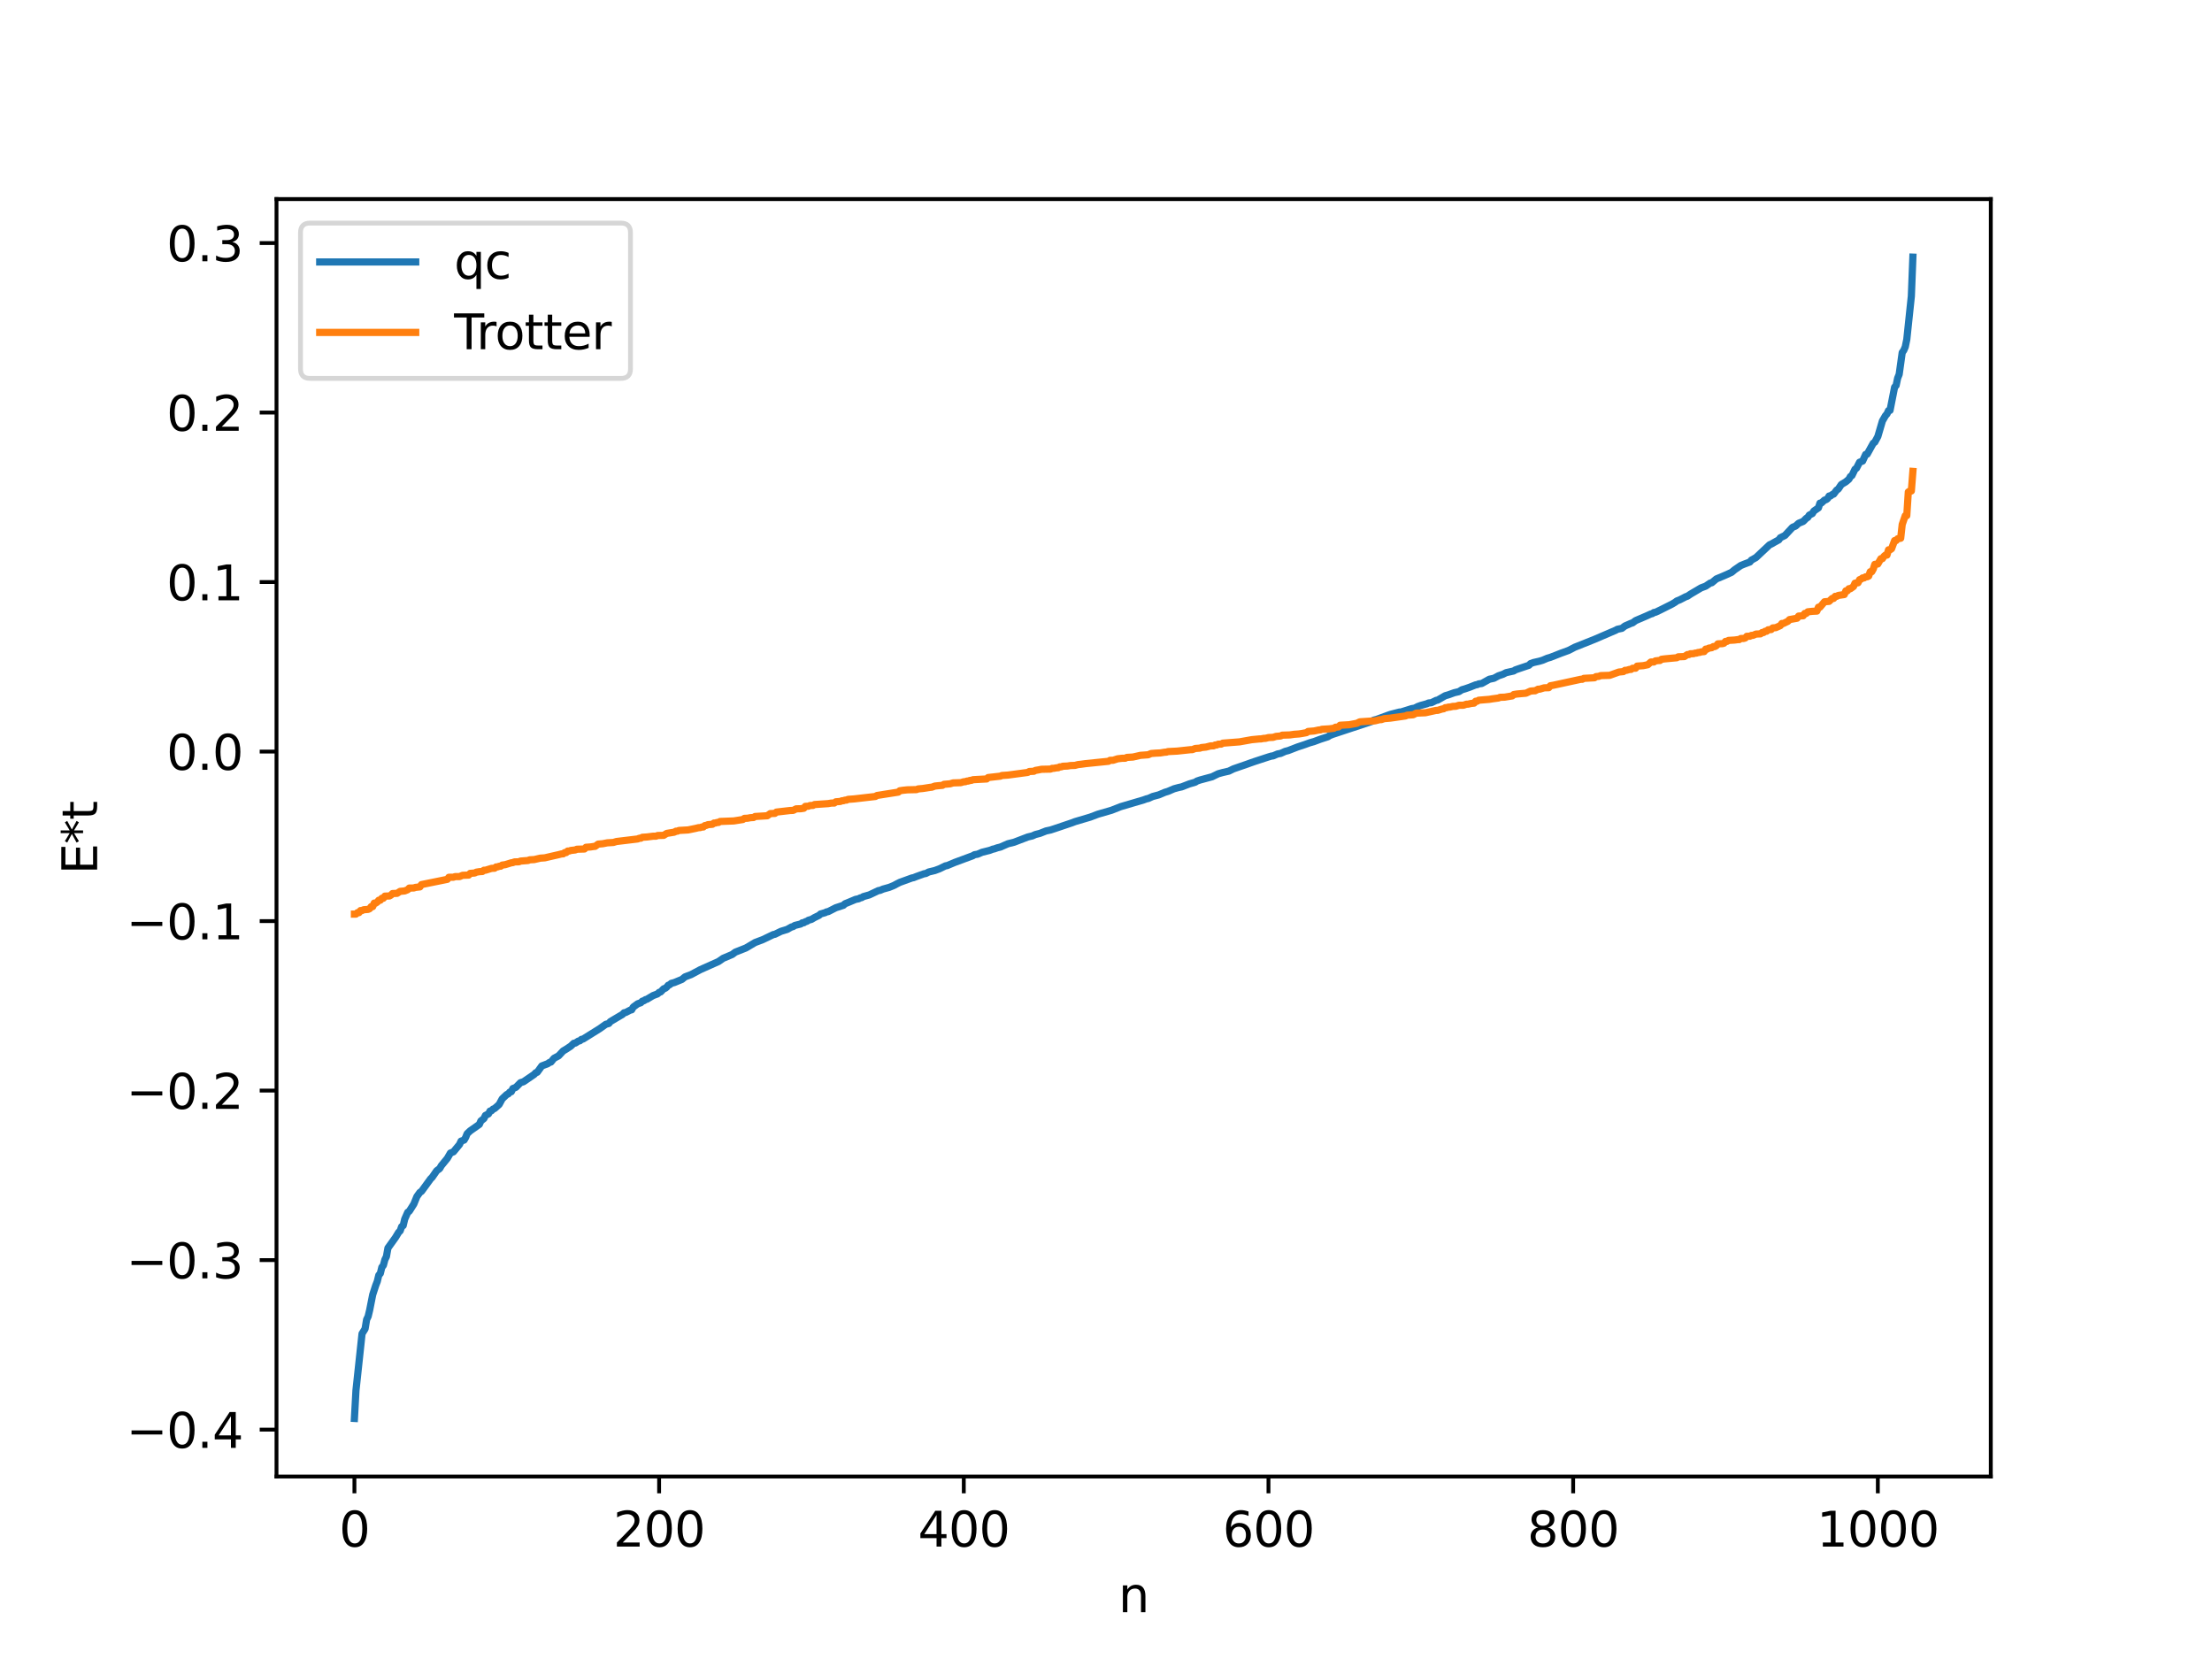 <?xml version="1.0" encoding="utf-8" standalone="no"?>
<!DOCTYPE svg PUBLIC "-//W3C//DTD SVG 1.1//EN"
  "http://www.w3.org/Graphics/SVG/1.1/DTD/svg11.dtd">
<svg xmlns:xlink="http://www.w3.org/1999/xlink" width="460.8pt" height="345.6pt" viewBox="0 0 460.8 345.6" xmlns="http://www.w3.org/2000/svg" version="1.1">
 <defs>
  <style type="text/css">*{stroke-linejoin: round; stroke-linecap: butt}</style>
 </defs>
 <g id="figure_1">
  <g id="patch_1">
   <path d="M 0 345.6 
L 460.8 345.6 
L 460.8 0 
L 0 0 
z
" style="fill: #ffffff"/>
  </g>
  <g id="axes_1">
   <g id="patch_2">
    <path d="M 57.6 307.584 
L 414.72 307.584 
L 414.72 41.472 
L 57.6 41.472 
z
" style="fill: #ffffff"/>
   </g>
   <g id="matplotlib.axis_1">
    <g id="xtick_1">
     <g id="line2d_1">
      <defs>
       <path id="m3cb00e9800" d="M 0 0 
L 0 3.5 
" style="stroke: #000000; stroke-width: 0.8"/>
      </defs>
      <g>
       <use xlink:href="#m3cb00e9800" x="73.833" y="307.584" style="stroke: #000000; stroke-width: 0.8"/>
      </g>
     </g>
     <g id="text_1">
      <!-- 0 -->
      <g transform="translate(70.651 322.182) scale(0.1 -0.1)">
       <defs>
        <path id="DejaVuSans-30" d="M 2034 4250 
Q 1547 4250 1301 3770 
Q 1056 3291 1056 2328 
Q 1056 1369 1301 889 
Q 1547 409 2034 409 
Q 2525 409 2770 889 
Q 3016 1369 3016 2328 
Q 3016 3291 2770 3770 
Q 2525 4250 2034 4250 
z
M 2034 4750 
Q 2819 4750 3233 4129 
Q 3647 3509 3647 2328 
Q 3647 1150 3233 529 
Q 2819 -91 2034 -91 
Q 1250 -91 836 529 
Q 422 1150 422 2328 
Q 422 3509 836 4129 
Q 1250 4750 2034 4750 
z
" transform="scale(0.016)"/>
       </defs>
       <use xlink:href="#DejaVuSans-30"/>
      </g>
     </g>
    </g>
    <g id="xtick_2">
     <g id="line2d_2">
      <g>
       <use xlink:href="#m3cb00e9800" x="137.304" y="307.584" style="stroke: #000000; stroke-width: 0.8"/>
      </g>
     </g>
     <g id="text_2">
      <!-- 200 -->
      <g transform="translate(127.76 322.182) scale(0.1 -0.1)">
       <defs>
        <path id="DejaVuSans-32" d="M 1228 531 
L 3431 531 
L 3431 0 
L 469 0 
L 469 531 
Q 828 903 1448 1529 
Q 2069 2156 2228 2338 
Q 2531 2678 2651 2914 
Q 2772 3150 2772 3378 
Q 2772 3750 2511 3984 
Q 2250 4219 1831 4219 
Q 1534 4219 1204 4116 
Q 875 4013 500 3803 
L 500 4441 
Q 881 4594 1212 4672 
Q 1544 4750 1819 4750 
Q 2544 4750 2975 4387 
Q 3406 4025 3406 3419 
Q 3406 3131 3298 2873 
Q 3191 2616 2906 2266 
Q 2828 2175 2409 1742 
Q 1991 1309 1228 531 
z
" transform="scale(0.016)"/>
       </defs>
       <use xlink:href="#DejaVuSans-32"/>
       <use xlink:href="#DejaVuSans-30" x="63.623"/>
       <use xlink:href="#DejaVuSans-30" x="127.246"/>
      </g>
     </g>
    </g>
    <g id="xtick_3">
     <g id="line2d_3">
      <g>
       <use xlink:href="#m3cb00e9800" x="200.775" y="307.584" style="stroke: #000000; stroke-width: 0.8"/>
      </g>
     </g>
     <g id="text_3">
      <!-- 400 -->
      <g transform="translate(191.231 322.182) scale(0.1 -0.1)">
       <defs>
        <path id="DejaVuSans-34" d="M 2419 4116 
L 825 1625 
L 2419 1625 
L 2419 4116 
z
M 2253 4666 
L 3047 4666 
L 3047 1625 
L 3713 1625 
L 3713 1100 
L 3047 1100 
L 3047 0 
L 2419 0 
L 2419 1100 
L 313 1100 
L 313 1709 
L 2253 4666 
z
" transform="scale(0.016)"/>
       </defs>
       <use xlink:href="#DejaVuSans-34"/>
       <use xlink:href="#DejaVuSans-30" x="63.623"/>
       <use xlink:href="#DejaVuSans-30" x="127.246"/>
      </g>
     </g>
    </g>
    <g id="xtick_4">
     <g id="line2d_4">
      <g>
       <use xlink:href="#m3cb00e9800" x="264.246" y="307.584" style="stroke: #000000; stroke-width: 0.8"/>
      </g>
     </g>
     <g id="text_4">
      <!-- 600 -->
      <g transform="translate(254.702 322.182) scale(0.1 -0.1)">
       <defs>
        <path id="DejaVuSans-36" d="M 2113 2584 
Q 1688 2584 1439 2293 
Q 1191 2003 1191 1497 
Q 1191 994 1439 701 
Q 1688 409 2113 409 
Q 2538 409 2786 701 
Q 3034 994 3034 1497 
Q 3034 2003 2786 2293 
Q 2538 2584 2113 2584 
z
M 3366 4563 
L 3366 3988 
Q 3128 4100 2886 4159 
Q 2644 4219 2406 4219 
Q 1781 4219 1451 3797 
Q 1122 3375 1075 2522 
Q 1259 2794 1537 2939 
Q 1816 3084 2150 3084 
Q 2853 3084 3261 2657 
Q 3669 2231 3669 1497 
Q 3669 778 3244 343 
Q 2819 -91 2113 -91 
Q 1303 -91 875 529 
Q 447 1150 447 2328 
Q 447 3434 972 4092 
Q 1497 4750 2381 4750 
Q 2619 4750 2861 4703 
Q 3103 4656 3366 4563 
z
" transform="scale(0.016)"/>
       </defs>
       <use xlink:href="#DejaVuSans-36"/>
       <use xlink:href="#DejaVuSans-30" x="63.623"/>
       <use xlink:href="#DejaVuSans-30" x="127.246"/>
      </g>
     </g>
    </g>
    <g id="xtick_5">
     <g id="line2d_5">
      <g>
       <use xlink:href="#m3cb00e9800" x="327.717" y="307.584" style="stroke: #000000; stroke-width: 0.8"/>
      </g>
     </g>
     <g id="text_5">
      <!-- 800 -->
      <g transform="translate(318.173 322.182) scale(0.1 -0.1)">
       <defs>
        <path id="DejaVuSans-38" d="M 2034 2216 
Q 1584 2216 1326 1975 
Q 1069 1734 1069 1313 
Q 1069 891 1326 650 
Q 1584 409 2034 409 
Q 2484 409 2743 651 
Q 3003 894 3003 1313 
Q 3003 1734 2745 1975 
Q 2488 2216 2034 2216 
z
M 1403 2484 
Q 997 2584 770 2862 
Q 544 3141 544 3541 
Q 544 4100 942 4425 
Q 1341 4750 2034 4750 
Q 2731 4750 3128 4425 
Q 3525 4100 3525 3541 
Q 3525 3141 3298 2862 
Q 3072 2584 2669 2484 
Q 3125 2378 3379 2068 
Q 3634 1759 3634 1313 
Q 3634 634 3220 271 
Q 2806 -91 2034 -91 
Q 1263 -91 848 271 
Q 434 634 434 1313 
Q 434 1759 690 2068 
Q 947 2378 1403 2484 
z
M 1172 3481 
Q 1172 3119 1398 2916 
Q 1625 2713 2034 2713 
Q 2441 2713 2670 2916 
Q 2900 3119 2900 3481 
Q 2900 3844 2670 4047 
Q 2441 4250 2034 4250 
Q 1625 4250 1398 4047 
Q 1172 3844 1172 3481 
z
" transform="scale(0.016)"/>
       </defs>
       <use xlink:href="#DejaVuSans-38"/>
       <use xlink:href="#DejaVuSans-30" x="63.623"/>
       <use xlink:href="#DejaVuSans-30" x="127.246"/>
      </g>
     </g>
    </g>
    <g id="xtick_6">
     <g id="line2d_6">
      <g>
       <use xlink:href="#m3cb00e9800" x="391.188" y="307.584" style="stroke: #000000; stroke-width: 0.8"/>
      </g>
     </g>
     <g id="text_6">
      <!-- 1000 -->
      <g transform="translate(378.463 322.182) scale(0.1 -0.1)">
       <defs>
        <path id="DejaVuSans-31" d="M 794 531 
L 1825 531 
L 1825 4091 
L 703 3866 
L 703 4441 
L 1819 4666 
L 2450 4666 
L 2450 531 
L 3481 531 
L 3481 0 
L 794 0 
L 794 531 
z
" transform="scale(0.016)"/>
       </defs>
       <use xlink:href="#DejaVuSans-31"/>
       <use xlink:href="#DejaVuSans-30" x="63.623"/>
       <use xlink:href="#DejaVuSans-30" x="127.246"/>
       <use xlink:href="#DejaVuSans-30" x="190.869"/>
      </g>
     </g>
    </g>
    <g id="text_7">
     <!-- n -->
     <g transform="translate(232.991 335.861) scale(0.1 -0.1)">
      <defs>
       <path id="DejaVuSans-6e" d="M 3513 2113 
L 3513 0 
L 2938 0 
L 2938 2094 
Q 2938 2591 2744 2837 
Q 2550 3084 2163 3084 
Q 1697 3084 1428 2787 
Q 1159 2491 1159 1978 
L 1159 0 
L 581 0 
L 581 3500 
L 1159 3500 
L 1159 2956 
Q 1366 3272 1645 3428 
Q 1925 3584 2291 3584 
Q 2894 3584 3203 3211 
Q 3513 2838 3513 2113 
z
" transform="scale(0.016)"/>
      </defs>
      <use xlink:href="#DejaVuSans-6e"/>
     </g>
    </g>
   </g>
   <g id="matplotlib.axis_2">
    <g id="ytick_1">
     <g id="line2d_7">
      <defs>
       <path id="m43fa322f55" d="M 0 0 
L -3.5 0 
" style="stroke: #000000; stroke-width: 0.8"/>
      </defs>
      <g>
       <use xlink:href="#m43fa322f55" x="57.6" y="297.817" style="stroke: #000000; stroke-width: 0.8"/>
      </g>
     </g>
     <g id="text_8">
      <!-- −0.4 -->
      <g transform="translate(26.317 301.616) scale(0.1 -0.1)">
       <defs>
        <path id="DejaVuSans-2212" d="M 678 2272 
L 4684 2272 
L 4684 1741 
L 678 1741 
L 678 2272 
z
" transform="scale(0.016)"/>
        <path id="DejaVuSans-2e" d="M 684 794 
L 1344 794 
L 1344 0 
L 684 0 
L 684 794 
z
" transform="scale(0.016)"/>
       </defs>
       <use xlink:href="#DejaVuSans-2212"/>
       <use xlink:href="#DejaVuSans-30" x="83.789"/>
       <use xlink:href="#DejaVuSans-2e" x="147.412"/>
       <use xlink:href="#DejaVuSans-34" x="179.199"/>
      </g>
     </g>
    </g>
    <g id="ytick_2">
     <g id="line2d_8">
      <g>
       <use xlink:href="#m43fa322f55" x="57.6" y="262.504" style="stroke: #000000; stroke-width: 0.8"/>
      </g>
     </g>
     <g id="text_9">
      <!-- −0.3 -->
      <g transform="translate(26.317 266.303) scale(0.1 -0.1)">
       <defs>
        <path id="DejaVuSans-33" d="M 2597 2516 
Q 3050 2419 3304 2112 
Q 3559 1806 3559 1356 
Q 3559 666 3084 287 
Q 2609 -91 1734 -91 
Q 1441 -91 1130 -33 
Q 819 25 488 141 
L 488 750 
Q 750 597 1062 519 
Q 1375 441 1716 441 
Q 2309 441 2620 675 
Q 2931 909 2931 1356 
Q 2931 1769 2642 2001 
Q 2353 2234 1838 2234 
L 1294 2234 
L 1294 2753 
L 1863 2753 
Q 2328 2753 2575 2939 
Q 2822 3125 2822 3475 
Q 2822 3834 2567 4026 
Q 2313 4219 1838 4219 
Q 1578 4219 1281 4162 
Q 984 4106 628 3988 
L 628 4550 
Q 988 4650 1302 4700 
Q 1616 4750 1894 4750 
Q 2613 4750 3031 4423 
Q 3450 4097 3450 3541 
Q 3450 3153 3228 2886 
Q 3006 2619 2597 2516 
z
" transform="scale(0.016)"/>
       </defs>
       <use xlink:href="#DejaVuSans-2212"/>
       <use xlink:href="#DejaVuSans-30" x="83.789"/>
       <use xlink:href="#DejaVuSans-2e" x="147.412"/>
       <use xlink:href="#DejaVuSans-33" x="179.199"/>
      </g>
     </g>
    </g>
    <g id="ytick_3">
     <g id="line2d_9">
      <g>
       <use xlink:href="#m43fa322f55" x="57.6" y="227.192" style="stroke: #000000; stroke-width: 0.8"/>
      </g>
     </g>
     <g id="text_10">
      <!-- −0.2 -->
      <g transform="translate(26.317 230.991) scale(0.1 -0.1)">
       <use xlink:href="#DejaVuSans-2212"/>
       <use xlink:href="#DejaVuSans-30" x="83.789"/>
       <use xlink:href="#DejaVuSans-2e" x="147.412"/>
       <use xlink:href="#DejaVuSans-32" x="179.199"/>
      </g>
     </g>
    </g>
    <g id="ytick_4">
     <g id="line2d_10">
      <g>
       <use xlink:href="#m43fa322f55" x="57.6" y="191.879" style="stroke: #000000; stroke-width: 0.8"/>
      </g>
     </g>
     <g id="text_11">
      <!-- −0.1 -->
      <g transform="translate(26.317 195.679) scale(0.1 -0.1)">
       <use xlink:href="#DejaVuSans-2212"/>
       <use xlink:href="#DejaVuSans-30" x="83.789"/>
       <use xlink:href="#DejaVuSans-2e" x="147.412"/>
       <use xlink:href="#DejaVuSans-31" x="179.199"/>
      </g>
     </g>
    </g>
    <g id="ytick_5">
     <g id="line2d_11">
      <g>
       <use xlink:href="#m43fa322f55" x="57.6" y="156.567" style="stroke: #000000; stroke-width: 0.8"/>
      </g>
     </g>
     <g id="text_12">
      <!-- 0.0 -->
      <g transform="translate(34.697 160.366) scale(0.1 -0.1)">
       <use xlink:href="#DejaVuSans-30"/>
       <use xlink:href="#DejaVuSans-2e" x="63.623"/>
       <use xlink:href="#DejaVuSans-30" x="95.41"/>
      </g>
     </g>
    </g>
    <g id="ytick_6">
     <g id="line2d_12">
      <g>
       <use xlink:href="#m43fa322f55" x="57.6" y="121.254" style="stroke: #000000; stroke-width: 0.8"/>
      </g>
     </g>
     <g id="text_13">
      <!-- 0.1 -->
      <g transform="translate(34.697 125.054) scale(0.1 -0.1)">
       <use xlink:href="#DejaVuSans-30"/>
       <use xlink:href="#DejaVuSans-2e" x="63.623"/>
       <use xlink:href="#DejaVuSans-31" x="95.41"/>
      </g>
     </g>
    </g>
    <g id="ytick_7">
     <g id="line2d_13">
      <g>
       <use xlink:href="#m43fa322f55" x="57.6" y="85.942" style="stroke: #000000; stroke-width: 0.8"/>
      </g>
     </g>
     <g id="text_14">
      <!-- 0.2 -->
      <g transform="translate(34.697 89.741) scale(0.1 -0.1)">
       <use xlink:href="#DejaVuSans-30"/>
       <use xlink:href="#DejaVuSans-2e" x="63.623"/>
       <use xlink:href="#DejaVuSans-32" x="95.41"/>
      </g>
     </g>
    </g>
    <g id="ytick_8">
     <g id="line2d_14">
      <g>
       <use xlink:href="#m43fa322f55" x="57.6" y="50.629" style="stroke: #000000; stroke-width: 0.8"/>
      </g>
     </g>
     <g id="text_15">
      <!-- 0.3 -->
      <g transform="translate(34.697 54.429) scale(0.1 -0.1)">
       <use xlink:href="#DejaVuSans-30"/>
       <use xlink:href="#DejaVuSans-2e" x="63.623"/>
       <use xlink:href="#DejaVuSans-33" x="95.41"/>
      </g>
     </g>
    </g>
    <g id="text_16">
     <!-- E*t -->
     <g transform="translate(20.238 182.148) rotate(-90) scale(0.1 -0.1)">
      <defs>
       <path id="DejaVuSans-45" d="M 628 4666 
L 3578 4666 
L 3578 4134 
L 1259 4134 
L 1259 2753 
L 3481 2753 
L 3481 2222 
L 1259 2222 
L 1259 531 
L 3634 531 
L 3634 0 
L 628 0 
L 628 4666 
z
" transform="scale(0.016)"/>
       <path id="DejaVuSans-2a" d="M 3009 3897 
L 1888 3291 
L 3009 2681 
L 2828 2375 
L 1778 3009 
L 1778 1831 
L 1422 1831 
L 1422 3009 
L 372 2375 
L 191 2681 
L 1313 3291 
L 191 3897 
L 372 4206 
L 1422 3572 
L 1422 4750 
L 1778 4750 
L 1778 3572 
L 2828 4206 
L 3009 3897 
z
" transform="scale(0.016)"/>
       <path id="DejaVuSans-74" d="M 1172 4494 
L 1172 3500 
L 2356 3500 
L 2356 3053 
L 1172 3053 
L 1172 1153 
Q 1172 725 1289 603 
Q 1406 481 1766 481 
L 2356 481 
L 2356 0 
L 1766 0 
Q 1100 0 847 248 
Q 594 497 594 1153 
L 594 3053 
L 172 3053 
L 172 3500 
L 594 3500 
L 594 4494 
L 1172 4494 
z
" transform="scale(0.016)"/>
      </defs>
      <use xlink:href="#DejaVuSans-45"/>
      <use xlink:href="#DejaVuSans-2a" x="63.184"/>
      <use xlink:href="#DejaVuSans-74" x="113.184"/>
     </g>
    </g>
   </g>
   <g id="line2d_15">
    <path d="M 73.833 295.488 
L 74.15 289.685 
L 75.42 277.831 
L 76.054 276.812 
L 76.372 274.891 
L 76.689 274.241 
L 77.006 272.918 
L 77.641 269.704 
L 78.276 267.753 
L 78.593 266.946 
L 78.91 265.646 
L 79.228 265.282 
L 79.545 263.989 
L 79.862 263.607 
L 80.18 262.406 
L 80.497 261.772 
L 80.815 259.988 
L 82.401 257.775 
L 83.036 256.724 
L 83.353 256.418 
L 83.671 255.53 
L 83.988 255.317 
L 84.305 253.976 
L 84.94 252.538 
L 85.258 252.33 
L 86.21 250.822 
L 86.844 249.269 
L 87.479 248.383 
L 87.796 248.193 
L 89.7 245.575 
L 90.018 245.265 
L 90.97 243.89 
L 91.605 243.418 
L 91.922 242.851 
L 92.874 241.692 
L 93.191 241.301 
L 93.826 240.202 
L 94.461 239.947 
L 95.73 238.407 
L 96.048 237.718 
L 96.682 237.496 
L 97 236.95 
L 97.317 236.16 
L 97.952 235.571 
L 99.856 234.233 
L 100.173 233.519 
L 100.808 233.018 
L 101.125 232.36 
L 101.76 232.047 
L 102.077 231.452 
L 102.395 231.383 
L 102.712 231.046 
L 103.029 230.93 
L 103.981 230.083 
L 104.616 228.905 
L 105.568 228.008 
L 105.886 227.876 
L 106.203 227.494 
L 106.52 227.426 
L 106.838 226.757 
L 107.472 226.515 
L 108.424 225.541 
L 109.059 225.343 
L 111.281 223.823 
L 111.598 223.474 
L 111.915 223.372 
L 112.867 222.055 
L 114.137 221.572 
L 114.454 221.321 
L 114.772 221.243 
L 115.406 220.462 
L 116.358 219.957 
L 117.31 218.938 
L 117.945 218.559 
L 118.897 217.933 
L 119.532 217.332 
L 119.849 217.294 
L 120.484 216.872 
L 120.801 216.817 
L 121.119 216.519 
L 121.436 216.467 
L 124.927 214.289 
L 126.196 213.384 
L 126.831 213.208 
L 127.148 212.814 
L 129.687 211.312 
L 130.005 210.977 
L 130.322 210.934 
L 131.274 210.435 
L 131.591 210.361 
L 131.909 209.795 
L 132.861 209.102 
L 133.496 208.885 
L 133.813 208.554 
L 134.13 208.485 
L 134.448 208.243 
L 134.765 208.164 
L 136.034 207.401 
L 136.986 207.043 
L 137.304 206.727 
L 137.621 206.637 
L 138.256 205.98 
L 138.573 205.881 
L 138.891 205.634 
L 139.208 205.244 
L 139.525 205.133 
L 139.843 204.845 
L 140.477 204.681 
L 142.064 204.027 
L 142.699 203.501 
L 143.968 203.023 
L 145.872 202.004 
L 149.681 200.305 
L 150.633 199.639 
L 152.537 198.834 
L 153.172 198.355 
L 155.393 197.477 
L 157.297 196.348 
L 158.884 195.748 
L 161.105 194.683 
L 161.423 194.631 
L 162.692 194.01 
L 163.962 193.622 
L 164.914 193.091 
L 165.231 193.028 
L 165.548 192.795 
L 166.818 192.478 
L 167.135 192.238 
L 167.453 192.224 
L 167.77 192.007 
L 168.087 191.933 
L 168.405 191.703 
L 169.039 191.525 
L 169.674 191.147 
L 170.626 190.682 
L 170.943 190.388 
L 171.896 190.124 
L 172.213 189.953 
L 172.53 189.911 
L 174.117 189.101 
L 175.704 188.585 
L 176.021 188.271 
L 176.656 188.021 
L 178.243 187.354 
L 178.877 187.231 
L 179.195 187.048 
L 179.512 186.998 
L 179.829 186.781 
L 181.099 186.424 
L 183.003 185.519 
L 183.32 185.486 
L 183.955 185.212 
L 185.224 184.859 
L 186.177 184.475 
L 186.811 184.132 
L 187.446 183.812 
L 189.985 182.891 
L 190.302 182.835 
L 190.937 182.583 
L 192.524 182.012 
L 192.841 181.978 
L 193.476 181.65 
L 194.745 181.345 
L 195.697 180.99 
L 196.967 180.371 
L 197.284 180.331 
L 198.871 179.666 
L 202.679 178.253 
L 202.996 178.051 
L 203.631 177.949 
L 204.583 177.545 
L 206.17 177.149 
L 206.805 176.899 
L 207.122 176.842 
L 207.757 176.615 
L 208.391 176.461 
L 209.978 175.768 
L 211.248 175.455 
L 214.104 174.362 
L 215.056 174.135 
L 215.691 173.849 
L 216.643 173.602 
L 217.912 173.101 
L 218.864 172.896 
L 219.816 172.584 
L 223.307 171.405 
L 223.942 171.16 
L 227.115 170.222 
L 228.702 169.62 
L 231.558 168.79 
L 233.462 168.041 
L 238.223 166.639 
L 238.858 166.408 
L 239.175 166.348 
L 240.127 165.925 
L 241.396 165.587 
L 242.666 165.051 
L 243.3 164.862 
L 244.57 164.318 
L 245.522 164.056 
L 246.157 163.922 
L 246.791 163.677 
L 247.743 163.307 
L 249.013 162.935 
L 249.33 162.718 
L 249.965 162.498 
L 252.504 161.812 
L 253.773 161.192 
L 254.725 160.927 
L 255.995 160.637 
L 256.947 160.17 
L 259.803 159.181 
L 260.438 158.95 
L 261.39 158.62 
L 264.246 157.685 
L 264.881 157.498 
L 265.198 157.463 
L 266.15 157.064 
L 266.785 156.948 
L 267.737 156.52 
L 268.372 156.359 
L 270.276 155.619 
L 271.862 155.093 
L 272.815 154.746 
L 273.767 154.47 
L 275.036 153.998 
L 275.671 153.791 
L 276.623 153.484 
L 276.94 153.261 
L 277.575 153 
L 285.826 150.267 
L 286.143 150.026 
L 286.778 149.863 
L 289 149.046 
L 289.634 148.824 
L 291.539 148.333 
L 291.856 148.323 
L 292.491 148.122 
L 294.077 147.622 
L 294.712 147.511 
L 295.347 147.183 
L 295.981 146.953 
L 297.251 146.607 
L 297.568 146.452 
L 298.203 146.379 
L 299.155 145.905 
L 299.472 145.855 
L 301.059 144.937 
L 301.694 144.755 
L 302.963 144.3 
L 303.915 144.082 
L 304.55 143.683 
L 305.185 143.5 
L 306.137 143.172 
L 307.406 142.667 
L 307.724 142.626 
L 308.041 142.468 
L 308.676 142.383 
L 310.262 141.497 
L 311.215 141.293 
L 312.167 140.778 
L 313.119 140.455 
L 313.753 140.127 
L 315.34 139.775 
L 315.658 139.557 
L 316.292 139.337 
L 318.514 138.586 
L 318.831 138.246 
L 319.466 138.015 
L 320.735 137.727 
L 321.37 137.533 
L 322.322 137.127 
L 322.957 136.943 
L 325.178 136.073 
L 326.765 135.497 
L 328.034 134.836 
L 332.16 133.19 
L 336.603 131.28 
L 336.92 131.094 
L 337.872 130.893 
L 338.507 130.405 
L 339.777 129.846 
L 340.094 129.758 
L 340.729 129.283 
L 342.95 128.331 
L 343.902 127.9 
L 344.22 127.828 
L 344.537 127.596 
L 344.854 127.55 
L 345.806 127.105 
L 348.345 125.83 
L 348.98 125.45 
L 349.297 125.202 
L 349.932 124.951 
L 351.201 124.297 
L 351.519 124.204 
L 352.153 123.773 
L 354.375 122.459 
L 355.327 122.105 
L 356.279 121.453 
L 356.596 121.396 
L 357.548 120.602 
L 359.135 119.94 
L 360.722 119.225 
L 361.357 118.689 
L 362.626 117.817 
L 363.261 117.551 
L 364.53 117.075 
L 364.848 116.682 
L 365.8 116.153 
L 368.656 113.47 
L 368.973 113.348 
L 369.608 112.983 
L 370.56 112.462 
L 370.877 112.014 
L 371.829 111.555 
L 373.416 109.848 
L 374.051 109.59 
L 374.686 109.011 
L 375.638 108.622 
L 376.272 107.98 
L 376.59 107.787 
L 376.907 107.304 
L 377.542 106.981 
L 377.859 106.457 
L 378.811 105.8 
L 379.129 104.814 
L 379.446 104.769 
L 380.081 104.176 
L 380.398 104.097 
L 380.715 103.862 
L 381.033 103.33 
L 381.35 103.307 
L 381.667 103.029 
L 381.985 102.932 
L 382.62 102.084 
L 382.937 101.891 
L 383.572 100.939 
L 384.524 100.367 
L 385.158 99.836 
L 385.476 99.264 
L 385.793 99.063 
L 386.428 97.749 
L 386.745 97.53 
L 387.38 96.289 
L 388.015 96.053 
L 388.649 94.665 
L 388.967 94.609 
L 390.236 92.326 
L 390.553 92.111 
L 391.188 90.936 
L 392.14 87.694 
L 392.775 86.595 
L 393.092 86.236 
L 393.41 85.537 
L 393.727 85.494 
L 394.679 80.655 
L 394.996 80.295 
L 395.314 78.775 
L 395.631 77.985 
L 396.266 73.441 
L 396.583 72.995 
L 396.9 72.26 
L 397.218 70.712 
L 398.17 61.694 
L 398.487 53.568 
L 398.487 53.568 
" clip-path="url(#p3963d604b8)" style="fill: none; stroke: #1f77b4; stroke-width: 1.5; stroke-linecap: square"/>
   </g>
   <g id="line2d_16">
    <path d="M 73.833 190.425 
L 74.15 190.425 
L 74.467 190.12 
L 74.785 190.12 
L 75.102 189.686 
L 75.42 189.686 
L 75.737 189.515 
L 76.689 189.443 
L 77.006 189.294 
L 77.324 188.869 
L 77.641 188.869 
L 77.958 188.13 
L 78.276 188.13 
L 78.593 187.92 
L 78.91 187.532 
L 79.228 187.532 
L 79.545 187.122 
L 79.862 187.122 
L 80.18 186.68 
L 81.132 186.646 
L 81.449 186.467 
L 81.767 186.141 
L 82.719 186.1 
L 83.353 185.687 
L 84.305 185.596 
L 84.94 185.344 
L 85.258 185.002 
L 86.21 184.983 
L 86.527 184.863 
L 87.479 184.757 
L 87.796 184.275 
L 93.191 183.182 
L 93.509 182.755 
L 94.461 182.749 
L 94.778 182.618 
L 95.73 182.609 
L 96.365 182.342 
L 97.634 182.296 
L 97.952 181.941 
L 98.904 181.862 
L 99.221 181.69 
L 99.856 181.586 
L 100.491 181.548 
L 100.808 181.287 
L 101.125 181.287 
L 102.395 180.897 
L 103.029 180.867 
L 103.347 180.6 
L 103.664 180.6 
L 103.981 180.45 
L 104.299 180.45 
L 104.616 180.214 
L 105.251 180.126 
L 106.52 179.733 
L 106.838 179.7 
L 107.155 179.554 
L 108.107 179.526 
L 108.424 179.38 
L 110.011 179.257 
L 110.329 179.116 
L 111.281 179.066 
L 112.55 178.77 
L 113.502 178.702 
L 114.772 178.403 
L 116.358 178.044 
L 116.993 177.878 
L 117.31 177.878 
L 117.628 177.614 
L 117.945 177.614 
L 118.262 177.288 
L 118.58 177.288 
L 118.897 177.167 
L 119.849 177.059 
L 120.167 176.91 
L 121.753 176.863 
L 122.071 176.504 
L 123.023 176.433 
L 123.658 176.336 
L 123.975 176.311 
L 124.61 175.846 
L 125.562 175.762 
L 126.514 175.576 
L 127.783 175.499 
L 128.418 175.302 
L 132.861 174.768 
L 133.178 174.617 
L 133.496 174.617 
L 133.813 174.421 
L 134.765 174.359 
L 136.034 174.2 
L 136.669 174.197 
L 136.986 174.052 
L 138.256 174.02 
L 138.891 173.613 
L 140.477 173.356 
L 140.795 173.153 
L 141.112 173.153 
L 141.429 172.998 
L 143.334 172.891 
L 144.92 172.566 
L 145.555 172.409 
L 145.872 172.409 
L 146.19 172.281 
L 146.507 172.281 
L 146.824 171.986 
L 147.142 171.946 
L 147.459 171.791 
L 148.411 171.713 
L 148.729 171.456 
L 149.046 171.456 
L 149.363 171.332 
L 149.681 171.332 
L 149.998 171.127 
L 152.854 171.017 
L 154.758 170.716 
L 155.076 170.48 
L 155.71 170.456 
L 156.345 170.338 
L 156.98 170.302 
L 157.297 170.09 
L 159.836 169.938 
L 160.471 169.483 
L 161.423 169.445 
L 161.74 169.173 
L 164.596 168.842 
L 165.231 168.819 
L 165.866 168.495 
L 166.818 168.472 
L 167.453 168.375 
L 167.77 167.977 
L 168.405 167.954 
L 168.722 167.805 
L 169.357 167.781 
L 169.674 167.602 
L 172.53 167.407 
L 173.165 167.297 
L 173.8 167.287 
L 174.117 167.03 
L 175.069 166.957 
L 175.386 166.808 
L 175.704 166.808 
L 176.021 166.679 
L 176.339 166.679 
L 176.656 166.521 
L 177.925 166.428 
L 182.368 165.92 
L 182.686 165.71 
L 187.129 165.014 
L 187.446 164.729 
L 188.081 164.633 
L 189.033 164.534 
L 190.937 164.491 
L 191.254 164.346 
L 192.206 164.261 
L 193.793 164.014 
L 194.11 163.989 
L 194.745 163.754 
L 195.38 163.683 
L 196.332 163.6 
L 196.649 163.391 
L 197.919 163.282 
L 198.553 163.093 
L 200.14 163.043 
L 200.775 162.851 
L 201.092 162.851 
L 201.41 162.712 
L 201.727 162.712 
L 202.044 162.567 
L 202.362 162.567 
L 202.679 162.428 
L 204.583 162.322 
L 205.535 162.272 
L 205.853 161.975 
L 208.391 161.688 
L 208.709 161.547 
L 209.978 161.462 
L 214.104 160.91 
L 214.421 160.719 
L 215.373 160.669 
L 215.691 160.492 
L 216.325 160.384 
L 216.96 160.256 
L 218.864 160.216 
L 219.181 160.06 
L 219.499 160.06 
L 220.134 159.946 
L 220.451 159.933 
L 220.768 159.753 
L 221.086 159.753 
L 221.403 159.625 
L 222.355 159.583 
L 222.99 159.481 
L 223.942 159.446 
L 224.577 159.274 
L 225.211 159.207 
L 226.163 159.075 
L 230.924 158.59 
L 231.241 158.387 
L 231.876 158.375 
L 232.828 158.072 
L 233.78 157.962 
L 234.415 157.954 
L 234.732 157.783 
L 236.001 157.707 
L 237.588 157.348 
L 239.175 157.234 
L 239.81 156.969 
L 240.762 156.894 
L 241.714 156.85 
L 242.666 156.693 
L 242.983 156.688 
L 243.3 156.569 
L 245.205 156.472 
L 248.061 156.166 
L 248.378 156.166 
L 249.013 155.919 
L 249.965 155.855 
L 250.282 155.73 
L 251.234 155.63 
L 252.186 155.386 
L 252.821 155.365 
L 253.139 155.197 
L 253.456 155.197 
L 253.773 155.029 
L 254.408 155.01 
L 254.725 154.815 
L 258.216 154.543 
L 260.755 154.089 
L 262.342 153.934 
L 262.659 153.934 
L 263.294 153.815 
L 263.611 153.815 
L 264.246 153.649 
L 265.198 153.604 
L 265.833 153.402 
L 266.785 153.319 
L 267.102 153.149 
L 268.689 153.097 
L 269.641 152.963 
L 270.593 152.895 
L 271.228 152.798 
L 272.18 152.62 
L 272.497 152.376 
L 273.767 152.273 
L 274.719 152.069 
L 275.036 152.069 
L 275.353 151.929 
L 276.94 151.83 
L 277.892 151.705 
L 278.21 151.492 
L 278.844 151.434 
L 279.162 151.08 
L 281.066 150.973 
L 282.653 150.676 
L 283.287 150.366 
L 286.461 150.155 
L 287.413 149.916 
L 287.73 149.916 
L 288.365 149.704 
L 289.634 149.599 
L 292.808 149.144 
L 293.125 148.988 
L 294.395 148.898 
L 295.029 148.56 
L 296.934 148.479 
L 299.155 147.989 
L 299.472 147.989 
L 300.424 147.696 
L 300.742 147.655 
L 301.059 147.426 
L 301.377 147.426 
L 301.694 147.302 
L 302.011 147.302 
L 302.646 147.156 
L 303.281 147.129 
L 303.915 146.924 
L 304.867 146.908 
L 305.502 146.69 
L 305.82 146.69 
L 306.454 146.542 
L 307.089 146.474 
L 307.406 146.077 
L 307.724 146.077 
L 308.041 145.868 
L 310.262 145.683 
L 310.897 145.58 
L 312.167 145.407 
L 312.484 145.266 
L 313.436 145.233 
L 314.071 145.127 
L 315.023 144.971 
L 315.34 144.686 
L 315.975 144.578 
L 316.927 144.491 
L 317.879 144.409 
L 318.831 143.967 
L 319.466 143.909 
L 319.783 143.908 
L 320.418 143.571 
L 320.735 143.571 
L 321.687 143.289 
L 322.639 143.26 
L 322.957 142.858 
L 323.591 142.748 
L 329.304 141.509 
L 329.621 141.509 
L 329.939 141.315 
L 332.16 141.193 
L 332.477 140.955 
L 333.112 140.891 
L 333.429 140.743 
L 335.334 140.684 
L 337.238 140 
L 338.19 139.902 
L 338.507 139.646 
L 338.824 139.646 
L 339.459 139.451 
L 339.777 139.451 
L 340.094 139.21 
L 340.729 139.199 
L 341.046 138.764 
L 342.315 138.669 
L 343.267 138.475 
L 343.902 137.914 
L 344.537 137.902 
L 344.854 137.677 
L 345.489 137.601 
L 345.806 137.591 
L 346.124 137.34 
L 346.758 137.257 
L 349.297 137.022 
L 349.615 136.824 
L 350.884 136.776 
L 351.519 136.36 
L 351.836 136.36 
L 352.153 136.185 
L 352.788 136.179 
L 353.105 136.054 
L 353.423 136.054 
L 353.74 135.915 
L 354.058 135.915 
L 354.375 135.794 
L 355.01 135.736 
L 355.327 135.223 
L 355.644 135.223 
L 355.962 135.019 
L 356.596 134.928 
L 356.914 134.692 
L 357.231 134.692 
L 357.548 134.516 
L 357.866 134.128 
L 358.818 134.081 
L 359.135 133.99 
L 359.453 133.614 
L 359.77 133.614 
L 360.087 133.408 
L 361.357 133.331 
L 361.991 133.244 
L 362.309 133.242 
L 362.626 133.015 
L 363.261 133 
L 363.578 132.896 
L 363.896 132.552 
L 364.53 132.537 
L 364.848 132.366 
L 365.165 132.366 
L 365.8 132.087 
L 366.752 132.043 
L 367.069 131.769 
L 367.386 131.769 
L 367.704 131.504 
L 368.021 131.504 
L 368.339 131.198 
L 368.973 131.145 
L 369.291 130.808 
L 369.925 130.756 
L 370.877 130.327 
L 371.195 129.883 
L 371.512 129.883 
L 372.464 129.423 
L 372.781 129.072 
L 374.368 128.786 
L 374.686 128.341 
L 375.638 128.274 
L 375.955 127.789 
L 376.272 127.789 
L 376.59 127.454 
L 377.542 127.35 
L 378.494 127.303 
L 378.811 126.492 
L 379.129 126.492 
L 380.081 125.357 
L 381.033 125.277 
L 381.667 124.669 
L 381.985 124.658 
L 382.302 124.228 
L 382.62 124.228 
L 382.937 124.041 
L 384.206 123.853 
L 384.524 123.081 
L 384.841 123.081 
L 385.158 122.64 
L 385.476 122.64 
L 386.11 122.189 
L 386.428 121.488 
L 387.062 121.402 
L 387.38 120.757 
L 387.697 120.646 
L 388.015 120.392 
L 388.332 120.392 
L 388.649 120.157 
L 388.967 120.157 
L 389.284 120.006 
L 389.601 119.106 
L 389.919 119.106 
L 390.236 118.543 
L 390.553 117.564 
L 391.188 117.487 
L 391.823 116.383 
L 392.14 116.383 
L 392.458 115.898 
L 392.775 115.632 
L 393.092 115.632 
L 393.41 114.538 
L 393.727 114.538 
L 394.044 114.319 
L 394.679 112.614 
L 394.996 112.614 
L 395.314 112.239 
L 395.948 112.127 
L 396.266 109.253 
L 396.9 107.42 
L 397.218 107.42 
L 397.535 102.481 
L 397.853 102.282 
L 398.17 102.282 
L 398.487 98.205 
L 398.487 98.205 
" clip-path="url(#p3963d604b8)" style="fill: none; stroke: #ff7f0e; stroke-width: 1.5; stroke-linecap: square"/>
   </g>
   <g id="patch_3">
    <path d="M 57.6 307.584 
L 57.6 41.472 
" style="fill: none; stroke: #000000; stroke-width: 0.8; stroke-linejoin: miter; stroke-linecap: square"/>
   </g>
   <g id="patch_4">
    <path d="M 414.72 307.584 
L 414.72 41.472 
" style="fill: none; stroke: #000000; stroke-width: 0.8; stroke-linejoin: miter; stroke-linecap: square"/>
   </g>
   <g id="patch_5">
    <path d="M 57.6 307.584 
L 414.72 307.584 
" style="fill: none; stroke: #000000; stroke-width: 0.8; stroke-linejoin: miter; stroke-linecap: square"/>
   </g>
   <g id="patch_6">
    <path d="M 57.6 41.472 
L 414.72 41.472 
" style="fill: none; stroke: #000000; stroke-width: 0.8; stroke-linejoin: miter; stroke-linecap: square"/>
   </g>
   <g id="legend_1">
    <g id="patch_7">
     <path d="M 64.6 78.828 
L 129.342 78.828 
Q 131.342 78.828 131.342 76.828 
L 131.342 48.472 
Q 131.342 46.472 129.342 46.472 
L 64.6 46.472 
Q 62.6 46.472 62.6 48.472 
L 62.6 76.828 
Q 62.6 78.828 64.6 78.828 
z
" style="fill: #ffffff; opacity: 0.8; stroke: #cccccc; stroke-linejoin: miter"/>
    </g>
    <g id="line2d_17">
     <path d="M 66.6 54.57 
L 76.6 54.57 
L 86.6 54.57 
" style="fill: none; stroke: #1f77b4; stroke-width: 1.5; stroke-linecap: square"/>
    </g>
    <g id="text_17">
     <!-- qc -->
     <g transform="translate(94.6 58.07) scale(0.1 -0.1)">
      <defs>
       <path id="DejaVuSans-71" d="M 947 1747 
Q 947 1113 1208 752 
Q 1469 391 1925 391 
Q 2381 391 2643 752 
Q 2906 1113 2906 1747 
Q 2906 2381 2643 2742 
Q 2381 3103 1925 3103 
Q 1469 3103 1208 2742 
Q 947 2381 947 1747 
z
M 2906 525 
Q 2725 213 2448 61 
Q 2172 -91 1784 -91 
Q 1150 -91 751 415 
Q 353 922 353 1747 
Q 353 2572 751 3078 
Q 1150 3584 1784 3584 
Q 2172 3584 2448 3432 
Q 2725 3281 2906 2969 
L 2906 3500 
L 3481 3500 
L 3481 -1331 
L 2906 -1331 
L 2906 525 
z
" transform="scale(0.016)"/>
       <path id="DejaVuSans-63" d="M 3122 3366 
L 3122 2828 
Q 2878 2963 2633 3030 
Q 2388 3097 2138 3097 
Q 1578 3097 1268 2742 
Q 959 2388 959 1747 
Q 959 1106 1268 751 
Q 1578 397 2138 397 
Q 2388 397 2633 464 
Q 2878 531 3122 666 
L 3122 134 
Q 2881 22 2623 -34 
Q 2366 -91 2075 -91 
Q 1284 -91 818 406 
Q 353 903 353 1747 
Q 353 2603 823 3093 
Q 1294 3584 2113 3584 
Q 2378 3584 2631 3529 
Q 2884 3475 3122 3366 
z
" transform="scale(0.016)"/>
      </defs>
      <use xlink:href="#DejaVuSans-71"/>
      <use xlink:href="#DejaVuSans-63" x="63.477"/>
     </g>
    </g>
    <g id="line2d_18">
     <path d="M 66.6 69.249 
L 76.6 69.249 
L 86.6 69.249 
" style="fill: none; stroke: #ff7f0e; stroke-width: 1.5; stroke-linecap: square"/>
    </g>
    <g id="text_18">
     <!-- Trotter -->
     <g transform="translate(94.6 72.749) scale(0.1 -0.1)">
      <defs>
       <path id="DejaVuSans-54" d="M -19 4666 
L 3928 4666 
L 3928 4134 
L 2272 4134 
L 2272 0 
L 1638 0 
L 1638 4134 
L -19 4134 
L -19 4666 
z
" transform="scale(0.016)"/>
       <path id="DejaVuSans-72" d="M 2631 2963 
Q 2534 3019 2420 3045 
Q 2306 3072 2169 3072 
Q 1681 3072 1420 2755 
Q 1159 2438 1159 1844 
L 1159 0 
L 581 0 
L 581 3500 
L 1159 3500 
L 1159 2956 
Q 1341 3275 1631 3429 
Q 1922 3584 2338 3584 
Q 2397 3584 2469 3576 
Q 2541 3569 2628 3553 
L 2631 2963 
z
" transform="scale(0.016)"/>
       <path id="DejaVuSans-6f" d="M 1959 3097 
Q 1497 3097 1228 2736 
Q 959 2375 959 1747 
Q 959 1119 1226 758 
Q 1494 397 1959 397 
Q 2419 397 2687 759 
Q 2956 1122 2956 1747 
Q 2956 2369 2687 2733 
Q 2419 3097 1959 3097 
z
M 1959 3584 
Q 2709 3584 3137 3096 
Q 3566 2609 3566 1747 
Q 3566 888 3137 398 
Q 2709 -91 1959 -91 
Q 1206 -91 779 398 
Q 353 888 353 1747 
Q 353 2609 779 3096 
Q 1206 3584 1959 3584 
z
" transform="scale(0.016)"/>
       <path id="DejaVuSans-65" d="M 3597 1894 
L 3597 1613 
L 953 1613 
Q 991 1019 1311 708 
Q 1631 397 2203 397 
Q 2534 397 2845 478 
Q 3156 559 3463 722 
L 3463 178 
Q 3153 47 2828 -22 
Q 2503 -91 2169 -91 
Q 1331 -91 842 396 
Q 353 884 353 1716 
Q 353 2575 817 3079 
Q 1281 3584 2069 3584 
Q 2775 3584 3186 3129 
Q 3597 2675 3597 1894 
z
M 3022 2063 
Q 3016 2534 2758 2815 
Q 2500 3097 2075 3097 
Q 1594 3097 1305 2825 
Q 1016 2553 972 2059 
L 3022 2063 
z
" transform="scale(0.016)"/>
      </defs>
      <use xlink:href="#DejaVuSans-54"/>
      <use xlink:href="#DejaVuSans-72" x="46.334"/>
      <use xlink:href="#DejaVuSans-6f" x="85.197"/>
      <use xlink:href="#DejaVuSans-74" x="146.379"/>
      <use xlink:href="#DejaVuSans-74" x="185.588"/>
      <use xlink:href="#DejaVuSans-65" x="224.797"/>
      <use xlink:href="#DejaVuSans-72" x="286.32"/>
     </g>
    </g>
   </g>
  </g>
 </g>
 <defs>
  <clipPath id="p3963d604b8">
   <rect x="57.6" y="41.472" width="357.12" height="266.112"/>
  </clipPath>
 </defs>
</svg>
